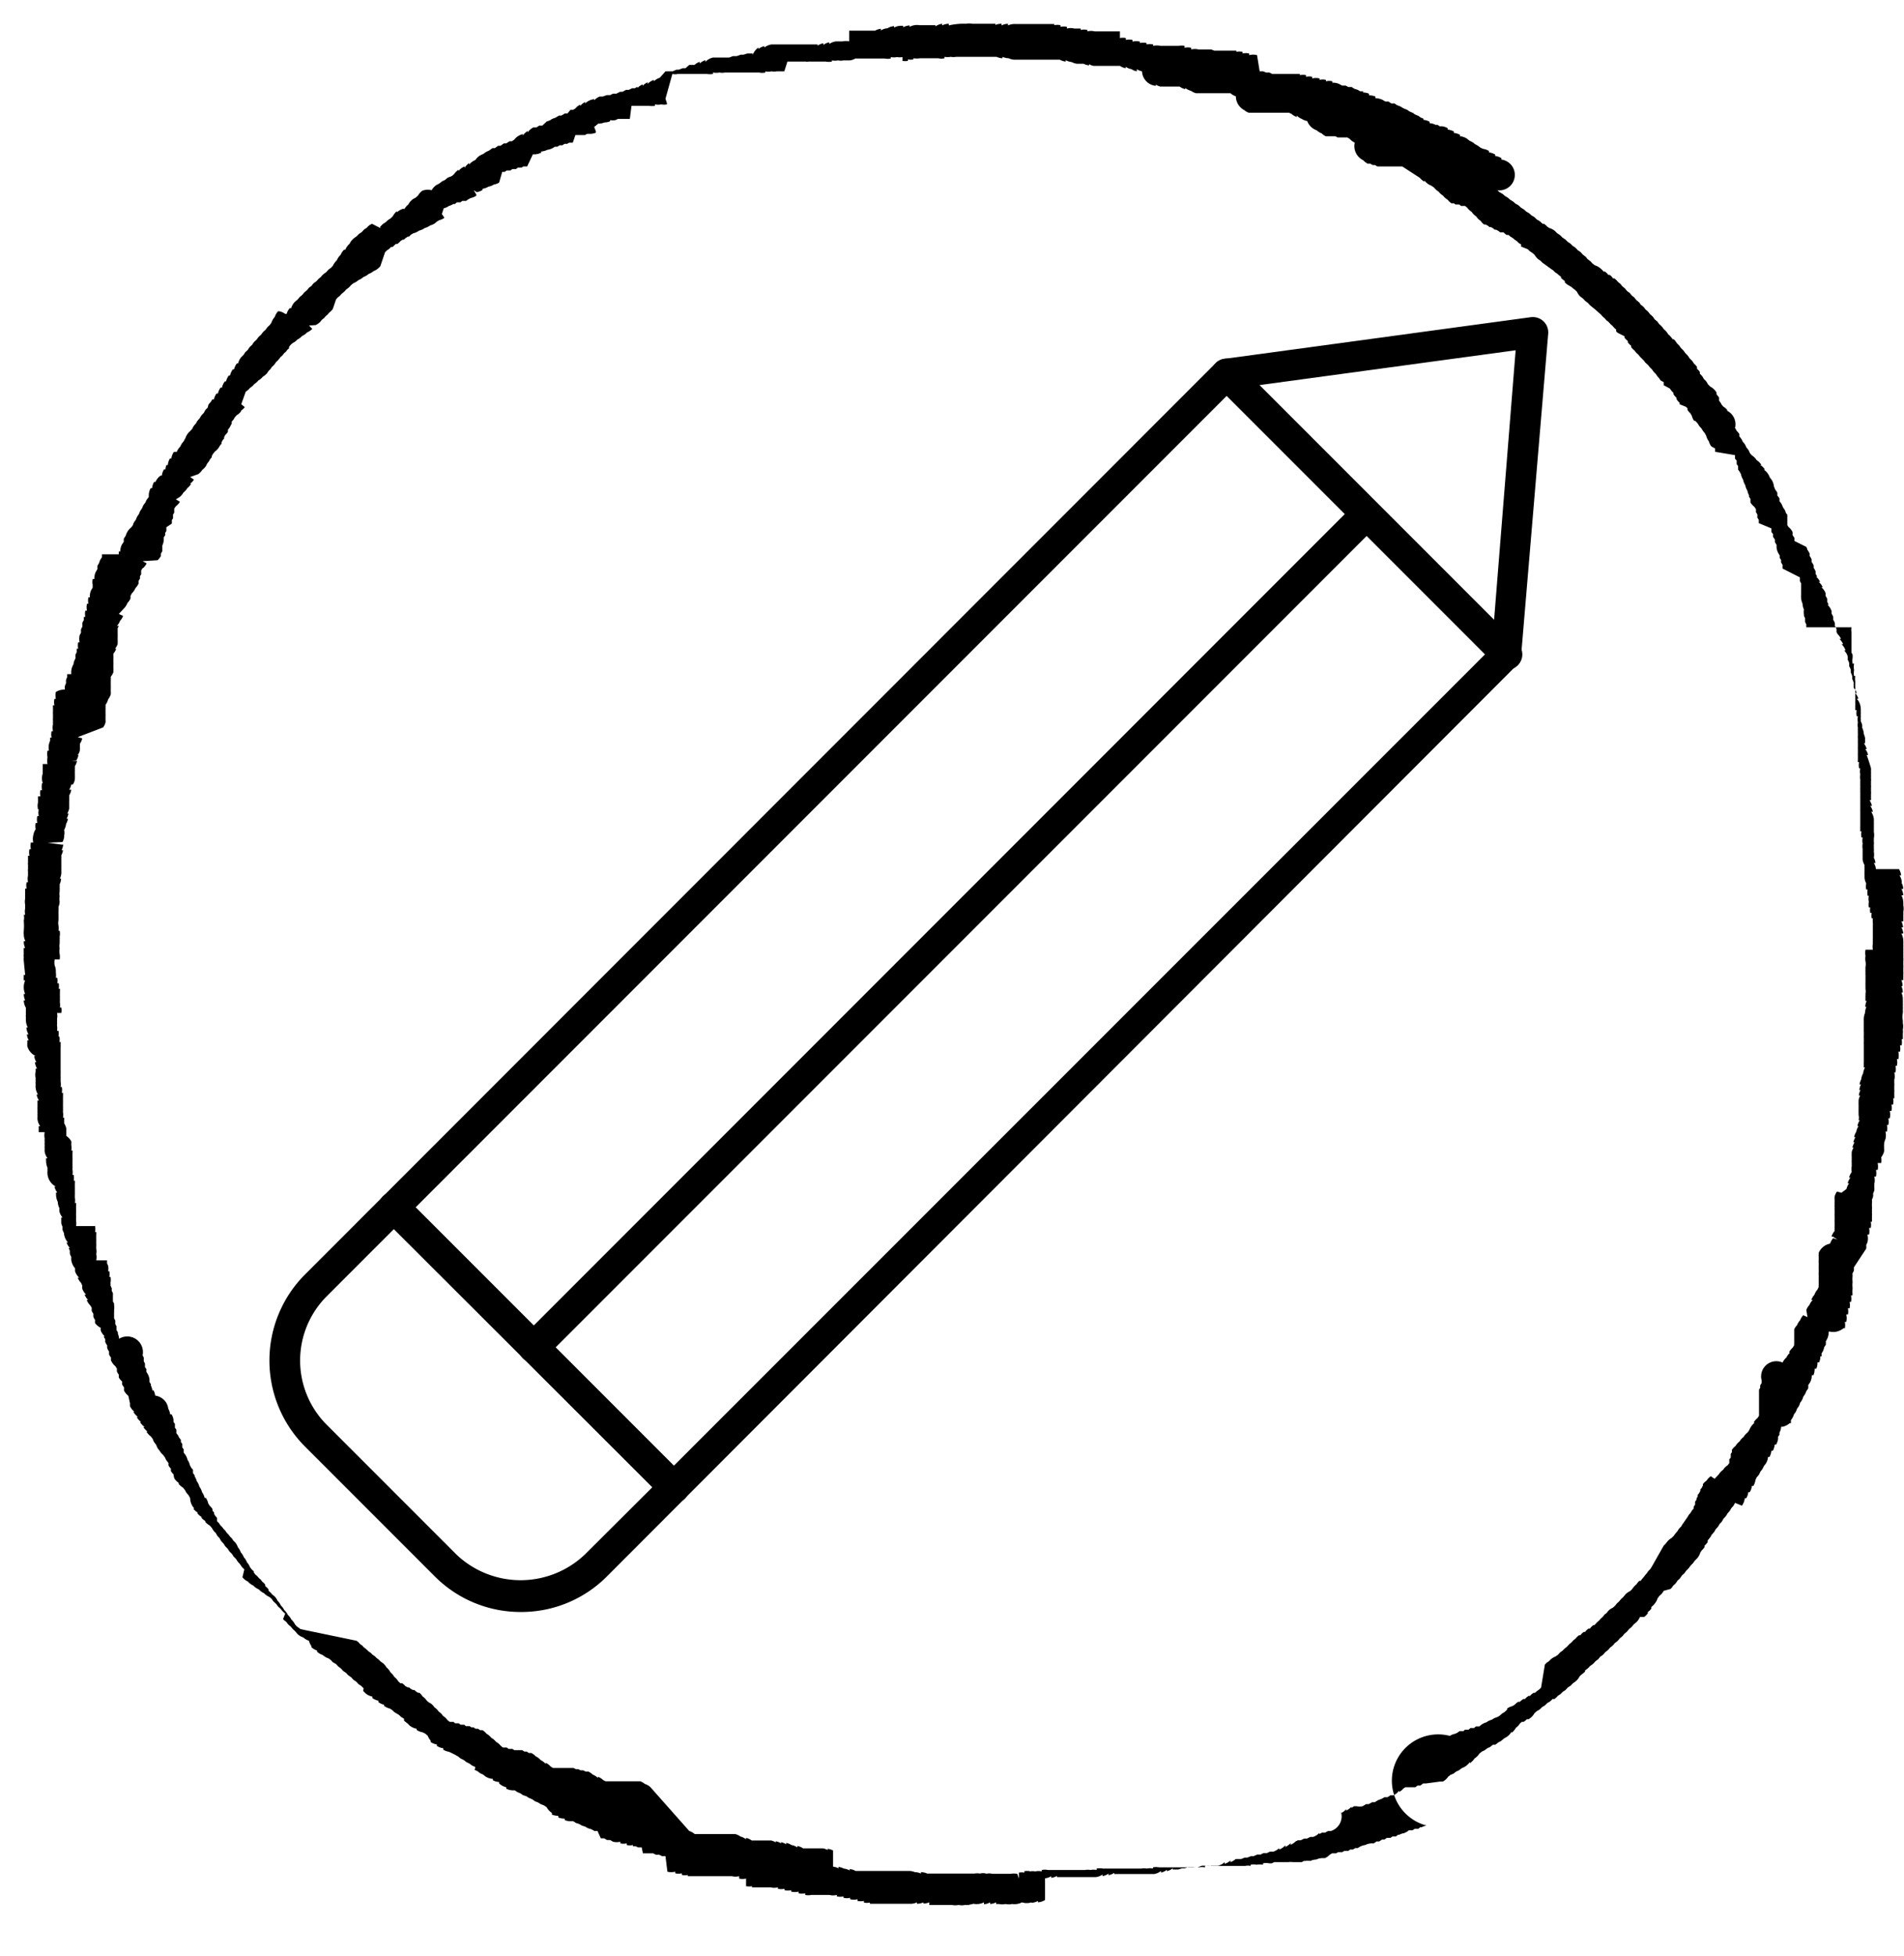 <svg id="_96" data-name="96" xmlns="http://www.w3.org/2000/svg" viewBox="0 0 80.11 82.25"><title>Artboard 7</title><path d="M21.92,67.79a5.09,5.09,0,0,1-3.63-1.5l-5.45-5.45a5.12,5.12,0,0,1,0-7.25L51.15,15.27a.65.65,0,0,1,.37-.18L64.4,13.34a.66.66,0,0,1,.54.17.65.65,0,0,1,.2.52L64,27.57a.65.65,0,0,1-.19.41L25.54,66.29A5.08,5.08,0,0,1,21.92,67.79Zm30-51.45L13.75,54.51a3.82,3.82,0,0,0,0,5.41l5.45,5.45a3.92,3.92,0,0,0,5.41,0l2.62-2.61L62.77,27.23l1-12.5Z"/><path d="M28.36,63.21A.65.65,0,0,1,27.9,63L16.11,51.23a.65.65,0,0,1,.92-.92L28.82,62.1a.65.65,0,0,1-.46,1.11Z"/><path d="M63.4,28.17a.65.65,0,0,1-.46-.19L51.15,16.19a.65.65,0,0,1,.92-.92L63.86,27.06a.65.65,0,0,1-.46,1.11Z"/><path d="M22.46,57.31A.65.65,0,0,1,22,56.2l35-35a.65.65,0,1,1,.92.92l-35,35A.65.65,0,0,1,22.46,57.31Z"/><path d="M40.75,80.11h-.14a.67.67,0,0,1-.28,0,.64.64,0,0,1-.28,0h-.17l-.11,0h-.17l-.11,0h-.16l-.12,0H39.1V80h0a.64.64,0,0,1-.25.05V80a.64.64,0,0,1-.27.06V80a.62.62,0,0,1-.31.06l-.14,0H38l-.14,0h-.14l-.14,0h-.18l-.11,0H37.1l-.11,0h-.17l-.11,0H36.6v-.05h0a.62.62,0,0,1-.25,0v-.07a.63.63,0,0,1-.27,0v-.07a.62.62,0,0,1-.31,0v-.06a.61.61,0,0,1-.28,0v-.06a.61.61,0,0,1-.28,0v-.06a.64.64,0,0,1-.31,0l-.11,0h-.16l-.11,0h-.16l-.12,0h-.11v0h0a.6.6,0,0,1-.25,0v-.07a.59.59,0,0,1-.28,0v-.07a.66.66,0,0,1-.31,0v-.06a.63.63,0,0,1-.28,0v-.06a.64.64,0,0,1-.28,0v-.06a.66.66,0,0,1-.31,0l-.11,0h0l-.16,0-.12,0-.15,0-.12,0h-.12v-.05l0,0a.62.62,0,0,1-.25,0V79a.62.62,0,0,1-.29,0V78.9a.63.63,0,0,1-.31,0l-.12,0-.14,0-.13,0-.14,0-.13,0-.17,0-.1,0-.17,0-.1,0-.16,0-.11,0-.15,0-.11,0-.12,0v-.05h0a.68.68,0,0,1-.25,0v-.07a.66.66,0,0,1-.28,0v-.07a.66.66,0,0,1-.33,0L28,78.06l-.14,0L27.74,78l-.14,0-.12-.06-.18,0-.09,0-.16,0L27,77.69l-.15,0-.11-.05-.11,0v-.05l0,0a.58.58,0,0,1-.26,0l0-.07a.64.64,0,0,1-.27,0l0-.07a.63.63,0,0,1-.31,0l-.12-.07-.13,0-.12-.07-.14,0L25.14,77l-.13,0-.12-.07-.16-.05-.1-.06-.15-.05-.1-.06-.15-.05-.11-.07-.11,0,0,0,0,0h0a.64.64,0,0,1-.25-.05l0-.06a.69.69,0,0,1-.27-.05l0-.07a.67.67,0,0,1-.27-.05l0-.07A.67.67,0,0,1,23,76l-.12-.08-.13-.05-.11-.07-.13-.05-.11-.08-.16-.07-.09-.06L22,75.49l-.1-.07-.14-.06-.1-.07-.11,0,0,0v0a.63.63,0,0,1-.25-.07l0-.06A.65.65,0,0,1,21,75l0-.06a.64.64,0,0,1-.26-.07l0-.06a.66.66,0,0,1-.31-.1l-.1-.08-.13-.06-.1-.08-.13-.06L20,74.31l-.15-.07-.09-.07-.14-.07-.1-.08-.14-.07-.1-.08-.14-.08L19,73.72l-.11-.05,0,0h0a.66.66,0,0,1-.24-.09l0-.06a.64.64,0,0,1-.27-.1l0-.06a.65.65,0,0,1-.26-.1l0-.06A.65.65,0,0,1,18,73l-.1-.09-.12-.06,0,0h0a.64.64,0,0,1-.25-.1l0-.05a.65.65,0,0,1-.29-.13l-.08-.08L17,72.36,17,72.28l-.13-.08-.08-.08L16.59,72l-.08-.08-.11-.07,0,0h0a.65.65,0,0,1-.24-.11l0-.05a.64.64,0,0,1-.24-.11l0-.06a.63.63,0,0,1-.25-.11l0-.06a.64.64,0,0,1-.29-.14l-.1-.1L15.3,71l-.1-.1-.12-.08-.09-.1-.12-.08-.09-.1-.14-.1-.07-.08-.13-.09-.09-.1-.12-.09-.09-.1L14,69.9l-.08-.09-.1-.07,0,0h0a.65.65,0,0,1-.24-.14l0,0a.65.65,0,0,1-.24-.14l0-.05a.65.65,0,0,1-.24-.14l0-.05A.65.65,0,0,1,13,69l0,0a.66.66,0,0,1-.24-.14l0,0a.65.65,0,0,1-.25-.15l-.09-.11-.1-.09-.09-.11a.64.64,0,0,1-.13-.12l-.06-.08a.63.63,0,0,1-.13-.11L12,67.86l-.11-.1-.08-.1-.11-.1-.08-.11-.12-.11-.07-.1-.09-.08,0,0h0a.65.65,0,0,1-.23-.16l0,0a.65.65,0,0,1-.22-.16l0,0a.64.64,0,0,1-.23-.16l0,0a.65.65,0,0,1-.23-.17l0,0a.64.64,0,0,1-.23-.18L10.28,66l-.1-.1-.08-.12L10,65.67l-.07-.11-.1-.1-.07-.11-.11-.11-.07-.11-.1-.1-.07-.11-.11-.12-.06-.11-.1-.11-.06-.11a.66.66,0,0,1-.11-.12l-.06-.1-.09-.1,0,0h0a.64.64,0,0,1-.2-.17l.05,0a.64.64,0,0,1-.21-.17l.05,0a.64.64,0,0,1-.22-.19l.05,0a.64.64,0,0,1-.21-.18l.05,0A.65.65,0,0,1,8,63l-.06-.11-.1-.12-.06-.11-.08-.1,0,0h0a.65.65,0,0,1-.2-.18l.05,0a.64.64,0,0,1-.21-.2A.68.68,0,0,1,7.3,62a.63.63,0,0,1-.11-.14l0-.1a.65.65,0,0,1-.1-.13l0-.1-.09-.12a.66.66,0,0,1-.06-.12l-.08-.11A.65.65,0,0,1,6.71,61a.67.67,0,0,1-.09-.12l-.05-.12-.09-.12a.66.66,0,0,1-.05-.12l-.08-.11,0,0a.66.66,0,0,1-.19-.21l.05,0a.63.63,0,0,1-.18-.19l.06,0a.65.65,0,0,1-.2-.21l.05,0a.65.65,0,0,1-.19-.21l.06,0a.64.64,0,0,1-.2-.22l.05,0a.66.66,0,0,1-.19-.23.67.67,0,0,1,0-.12L5.4,58.7l0,0h0a.65.65,0,0,1-.18-.22.66.66,0,0,1,0-.13l-.08-.12a.72.72,0,0,1,0-.13A.67.67,0,0,1,5,57.93a.64.64,0,0,1,0-.12.63.63,0,0,1-.08-.13.66.66,0,0,1,0-.12l-.07-.11,0,0h0a.64.64,0,0,1-.18-.24.68.68,0,0,1,0-.12.67.67,0,0,1-.08-.13.66.66,0,0,1,0-.12.65.65,0,0,1-.08-.15.69.69,0,0,1,0-.11.66.66,0,0,1-.08-.14.65.65,0,0,1,0-.12.61.61,0,0,1-.07-.12l.05,0a.65.65,0,0,1-.17-.24.69.69,0,0,1,0-.12A.63.63,0,0,1,4,55.64a.65.65,0,0,1,0-.13.64.64,0,0,1-.07-.13.63.63,0,0,1,0-.13.63.63,0,0,1-.07-.12.7.7,0,0,1,0-.13l-.06-.1,0,0v0a.65.65,0,0,1-.15-.23l.06,0a.63.63,0,0,1-.15-.23l.06,0a.65.65,0,0,1-.16-.25.72.72,0,0,1,0-.13l-.05-.11,0,0v0a.64.64,0,0,1-.14-.22l.06,0a.65.65,0,0,1-.17-.26.68.68,0,0,1,0-.13A.68.68,0,0,1,3,53a.67.67,0,0,1,0-.14.64.64,0,0,1-.06-.14.69.69,0,0,1,0-.12.66.66,0,0,1-.05-.12l.05,0h0a.65.65,0,0,1-.14-.23l.06,0a.66.66,0,0,1-.17-.4.63.63,0,0,1-.06-.14.63.63,0,0,1,0-.12.65.65,0,0,1-.05-.14.63.63,0,0,1,0-.13.64.64,0,0,1,0-.12l.05,0h0a.65.65,0,0,1-.13-.25.67.67,0,0,1,0-.14.67.67,0,0,1-.07-.27.68.68,0,0,1-.07-.27.62.62,0,0,1,0-.12l.05,0h0a.65.65,0,0,1-.12-.25l.06,0A.66.66,0,0,1,2,49.39a.68.68,0,0,1,0-.16.67.67,0,0,1,0-.12.67.67,0,0,1-.06-.27.67.67,0,0,1,0-.13l.06,0h0a.65.65,0,0,1-.12-.27.66.66,0,0,1,0-.13.69.69,0,0,1,0-.14.68.68,0,0,1,0-.14.65.65,0,0,1,0-.15.68.68,0,0,1,0-.27H1.63a.66.66,0,0,1,0-.13.61.61,0,0,1,0-.12h.06a.64.64,0,0,1-.11-.27.68.68,0,0,1,0-.14.66.66,0,0,1,0-.13.68.68,0,0,1,0-.14.65.65,0,0,1,0-.15.71.71,0,0,1,0-.12.64.64,0,0,1,0-.13h.06a.66.66,0,0,1-.1-.25h.06a.64.64,0,0,1-.1-.28.7.7,0,0,1,0-.14.65.65,0,0,1,0-.15.64.64,0,0,1,0-.12.65.65,0,0,1,0-.28.66.66,0,0,1,0-.12h.06a.65.65,0,0,1-.09-.27h.06a.66.66,0,0,1-.09-.26h.06A.65.65,0,0,1,1.15,44a.68.68,0,0,1,0-.13.66.66,0,0,1,0-.12h.06a.65.65,0,0,1-.08-.25h.07a.65.65,0,0,1-.09-.29h.06a.65.65,0,0,1-.08-.29.69.69,0,0,1,0-.12.66.66,0,0,1,0-.15.66.66,0,0,1,0-.13.68.68,0,0,1,0-.12H1.1A.65.65,0,0,1,1,42.07h.06A.64.64,0,0,1,1,41.8h.06A.65.65,0,0,1,1,41.5a.67.67,0,0,1,.06-.27H1a.67.67,0,0,1,0-.13A.61.61,0,0,1,1,41h.06A28,28,0,0,1,1,40.4a.67.67,0,0,1,0-.14.62.62,0,0,1,0-.15A.61.61,0,0,1,1,40a.64.64,0,0,1,0-.13h.06A.64.64,0,0,1,1,39.58h.07A.63.63,0,0,1,1,39.29a.69.69,0,0,1,0-.14,2.45,2.45,0,0,0,0-.43.57.57,0,0,0,0-.25h.06a.65.65,0,0,1,0-.28.68.68,0,0,1,0-.13.67.67,0,0,1,0-.28.66.66,0,0,1,0-.16.7.7,0,0,1,0-.12.65.65,0,0,1,0-.13h.06a.65.65,0,0,1,0-.27h.06a.65.65,0,0,1,0-.29.67.67,0,0,1,0-.13.67.67,0,0,1,0-.16.73.73,0,0,1,0-.12.66.66,0,0,1,0-.16.68.68,0,0,1,0-.12.7.7,0,0,1,0-.13h.06a.65.65,0,0,1,0-.28h.06a.65.65,0,0,1,0-.28H1.4a.65.65,0,0,1,0-.3.68.68,0,0,1,.1-.26h0a.65.65,0,0,1,0-.26h.07a.65.65,0,0,1,0-.29h.06a.65.65,0,0,1,0-.28H1.6a.65.65,0,0,1,0-.3.64.64,0,0,1,0-.12.61.61,0,0,1,0-.13H1.7a.65.65,0,0,1,0-.26h.07a.65.65,0,0,1,0-.29H1.8a.66.66,0,0,1,0-.42.63.63,0,0,1,0-.14.66.66,0,0,1,0-.13.61.61,0,0,1,0-.12H2a.65.65,0,0,1,0-.28H2a.64.64,0,0,1,0-.28h.06a.66.66,0,0,1,.05-.42.65.65,0,0,1,0-.13h.06a.65.65,0,0,1,0-.27h.06a.63.63,0,0,1,0-.29.68.68,0,0,1,0-.13.62.62,0,0,1,0-.15.63.63,0,0,1,0-.12.64.64,0,0,1,0-.15.66.66,0,0,1,0-.12.63.63,0,0,1,0-.13h.06a.65.65,0,0,1,0-.27h.06a.65.65,0,0,1,0-.29A.67.67,0,0,1,2.73,29a.66.66,0,0,1,0-.15.65.65,0,0,1,.05-.12.65.65,0,0,1,0-.14.7.7,0,0,1,.05-.12.65.65,0,0,1,0-.12H3a.65.65,0,0,1,.09-.41.65.65,0,0,1,.09-.26.65.65,0,0,1,0-.16l.05-.1a.65.65,0,0,1,0-.14l.06,0a.65.65,0,0,1,0-.27l.06,0a.64.64,0,0,1,0-.29l.06-.12a.66.66,0,0,1,0-.14l.06-.12a.67.67,0,0,1,0-.16l.06-.11a.64.64,0,0,1,0-.13l.06,0h0a.64.64,0,0,1,0-.26l.07,0a.64.64,0,0,1,0-.29l.06,0a.64.64,0,0,1,0-.27l.06,0a.65.65,0,0,1,.05-.29l.07-.12a.65.65,0,0,1,0-.11l0,0h0a.63.63,0,0,1,0-.25l.07,0a.64.64,0,0,1,.06-.3l.07-.12a.64.64,0,0,1,0-.13.66.66,0,0,1,.07-.12.66.66,0,0,1,.05-.14l.07-.11a.6.6,0,0,1,0-.12l.05,0H5A.64.64,0,0,1,5,23.19l.06,0a.64.64,0,0,1,.07-.29l.08-.12a.67.67,0,0,1,0-.13l.08-.12a.66.66,0,0,1,.23-.35v0l0,0,.07-.09a.66.66,0,0,1,.05-.13l.08-.11a.66.66,0,0,1,.06-.14l.07-.1a.7.7,0,0,1,.06-.14l.07-.1a.64.64,0,0,1,.07-.15l.07-.09a.66.66,0,0,1,.07-.14l.07-.09,0-.11,0,0h0a.65.65,0,0,1,.08-.26l.06,0a.65.65,0,0,1,.08-.26l.06,0A.64.64,0,0,1,6.76,20l.05,0a.64.64,0,0,1,.09-.26l.06,0A.63.63,0,0,1,7,19.56l.06,0a.65.65,0,0,1,.09-.28l.06,0a.64.64,0,0,1,.1-.27L7.44,19a.63.63,0,0,1,.06-.12l.09-.11a.7.7,0,0,1,.07-.13l.08-.1a.64.64,0,0,1,.06-.11l0,0h0A.65.65,0,0,1,8,18.13l.09-.1a.65.65,0,0,1,.08-.14l.08-.09a.62.62,0,0,1,.08-.13l.08-.09a.66.66,0,0,1,.09-.14l.08-.08a.65.65,0,0,1,.08-.14l.08-.08A.66.66,0,0,1,8.78,17l.09-.1.06-.1,0,0H9a.65.65,0,0,1,.11-.25l.06,0a.65.65,0,0,1,.11-.25l.06,0a.65.65,0,0,1,.12-.26l.05,0a.65.65,0,0,1,.12-.25l.05,0a.65.65,0,0,1,.12-.26l.05,0a.65.65,0,0,1,.12-.25l.05,0a.65.65,0,0,1,.13-.26l.1-.1.07-.11.11-.1a.68.68,0,0,1,.1-.14l.08-.07a.68.68,0,0,1,.1-.14l.08-.07.09-.12.1-.09.09-.12.1-.09.09-.12.09-.08.07-.1,0,0h0a.65.65,0,0,1,.14-.24l0,0a.65.65,0,0,1,.14-.24l.05,0A.64.64,0,0,1,12,13.2l.06,0a.64.64,0,0,1,.13-.24l.06,0a.65.65,0,0,1,.16-.27l.11-.09.09-.11.11-.09.09-.11.1-.08.09-.11.11-.08a.64.64,0,0,1,.1-.12l.1-.07.1-.11.1-.08a.62.62,0,0,1,.11-.12l.1-.07.11-.12.1-.07.08-.09,0,0h0a.66.66,0,0,1,.16-.22l0,0a.65.65,0,0,1,.16-.23l0,0a.63.63,0,0,1,.15-.22l.05,0a.64.64,0,0,1,.18-.25l0,0a.65.65,0,0,1,.18-.23l.11-.08.1-.1.12-.08.1-.11.11-.07a.62.62,0,0,1,.13-.12l.09-.05L16,9.59,16,9.53l.11-.11.11-.07.11-.1.11-.07.09-.09,0,0h0a.65.65,0,0,1,.17-.21l0,.05A.65.65,0,0,1,17,8.77l0,.05a.66.66,0,0,1,.18-.22l0,0a.65.65,0,0,1,.2-.23l.11-.06.1-.09,0,0h0a.64.64,0,0,1,.18-.2l0,0A.65.65,0,0,1,18.16,8l0,0a.65.65,0,0,1,.22-.23l.1-.05.13-.1.11-.05.12-.1L19,7.41l.1-.08,0,0h0a.65.65,0,0,1,.19-.19l0,.05A.62.62,0,0,1,19.55,7l0,.06a.62.62,0,0,1,.19-.2l0,.06A.65.65,0,0,1,20,6.73l0,0a.65.65,0,0,1,.21-.2l.13-.06.11-.08.13-.06.14-.1.1,0,.14-.1.1,0,.14-.1.1,0,.14-.09.1,0,.1-.07,0,0h0A.63.63,0,0,1,22,5.64l0,.06a.64.64,0,0,1,.2-.19l0,.06a.64.64,0,0,1,.24-.21l.13,0,.12-.08.13,0L23,5.11l.14-.05L23.23,5l.14-.05.15-.09.1,0,.15-.09.11,0L24,4.62l.11,0,.1-.06,0,0h0a.63.63,0,0,1,.2-.16l0,.06a.62.62,0,0,1,.21-.17l0,.06A.65.65,0,0,1,25,4.17l0,.05a.64.64,0,0,1,.23-.16l.13,0L25.53,4l.14,0,.12-.06.14,0,.16-.08.1,0,.15-.08.11,0,.15-.07.11,0,.11-.06,0,.05h0a.64.64,0,0,1,.22-.15l0,.06a.64.64,0,0,1,.21-.15l0,.07a.64.64,0,0,1,.26-.17l0,.06a.64.64,0,0,1,.25-.15L28,3,28.16,3l.14,0,.16-.07.1,0,.16-.06.12,0L29,2.73l.11,0,.11,0,0,0h0a.63.63,0,0,1,.22-.13l0,.07a.62.62,0,0,1,.24-.14l0,.07A.64.64,0,0,1,30,2.42l.14,0,.13,0,.14,0,.13,0,.14,0,.16-.06H31l.17-.06h.11l.16-.05h.11l.12,0,0,.06h0A.65.65,0,0,1,31.91,2l0,.06a.65.65,0,0,1,.25-.12l0,.06a.66.66,0,0,1,.29-.13h.13l.14,0h.13l.14,0h.14l.17,0h.1l.16,0h.11l.16,0H34l.16,0h.12l.12,0v.05h0a.64.64,0,0,1,.24-.1l0,.07a.63.63,0,0,1,.25-.11l0,.07a.64.64,0,0,1,.29-.11h.14l.13,0a.68.68,0,0,1,.28,0V1.29h.14l.17,0h.11l.16,0h.12l.16,0h.12l.11,0v0h0a.63.63,0,0,1,.24-.08v.07a.64.64,0,0,1,.26-.09V1.2a.64.64,0,0,1,.3-.1v.06A.63.63,0,0,1,38,1.09v.06a.64.64,0,0,1,.27-.08v.06a.66.66,0,0,1,.42-.07,41.15,41.15,0,0,1,.56,0l.11,0v.05h0A.64.64,0,0,1,39.64,1v.07A.61.61,0,0,1,39.92,1v.07A2.67,2.67,0,0,1,40.64,1a.69.69,0,0,1,.27,0h.18l.11,0h.17l.11,0h.16l.12,0h.12v.05h0A.65.65,0,0,1,42.14,1v.07A.64.64,0,0,1,42.41,1v.07a.67.67,0,0,1,.31-.06l.13,0H43l.13,0h.14l.14,0h.18l.1,0h.17l.1,0h.17l.11,0h.12v.05h0a.6.6,0,0,1,.26,0v.07a.59.59,0,0,1,.27,0v.07a.63.63,0,0,1,.31,0l.13,0h.14v.06a.61.61,0,0,1,.28,0v.06a.64.64,0,0,1,.31,0l.11,0h.16l.11,0h.16l.12,0h.16l.12,0h.12V1.6h0a.6.6,0,0,1,.25,0v.08a.6.6,0,0,1,.28,0v.07a.66.66,0,0,1,.31,0v.06a.63.63,0,0,1,.28,0v.06a.66.66,0,0,1,.28,0v.06a.65.65,0,0,1,.31,0l.11,0,.15,0,.12,0,.15,0,.12,0h.11v0l0,0a.59.59,0,0,1,.25,0v.08a.66.66,0,0,1,.28,0v.07a.66.66,0,0,1,.31,0l.13,0,.14,0,.13,0,.13,0,.13.05.17,0,.1,0,.16,0,.11,0,.16,0,.11,0,.12,0v.05h0a.65.65,0,0,1,.26,0v.07a.65.65,0,0,1,.28,0v.07a.64.64,0,0,1,.33,0L53,3l.15,0,.12.05.14,0,.12.06.18,0,.09,0,.17,0,.09,0,.17,0,.09,0,.16,0,.09,0,.12,0,0,.05h0a.65.65,0,0,1,.26,0l0,.07a.61.61,0,0,1,.26,0l0,.07a.62.62,0,0,1,.31,0l0,.06a.56.56,0,0,1,.27,0l0,.06a.54.54,0,0,1,.27,0l0,.06a.58.58,0,0,1,.3.06l.11.06.15,0,.11.06.14,0,.11.07.15.05.1.06.12,0,0,.05h0a.64.64,0,0,1,.25.05l0,.07a.68.68,0,0,1,.27.05l0,.07a.71.71,0,0,1,.3.07l.12.07.13,0,.12.08.13,0,.12.08a.64.64,0,0,1,.17.07l.08.05.17.07.08.06.16.07.08.06.16.07.08.06.12.05,0,.05h0a.64.64,0,0,1,.26.08l0,.06a.61.61,0,0,1,.25.07l.09,0,.08.06.1,0,0,0,0,0a.65.65,0,0,1,.24.08l0,.06a.65.65,0,0,1,.26.08l0,.06a.65.65,0,0,1,.26.08l0,.06a.65.65,0,0,1,.29.1l.1.08.15.08.09.07.14.08.09.07.11.05,0,0h0a.64.64,0,0,1,.25.09l0,.06a.64.64,0,0,1,.26.09l0,.06a.64.64,0,0,1,.26.09l0,.06A.64.64,0,0,1,63,8l.09.08.14.08.09.08.13.08.09.08.13.08.1.09a.63.63,0,0,1,.15.09l.07.07.13.08.1.09.12.07.1.09.12.07.1.1.09.05.08.06.07.07.06,0,.08.06.07.07.08.05,0,0,0,0a.63.63,0,0,1,.24.13l.09.09.12.08.1.1.12.08.1.1.11.07.1.1a.66.66,0,0,1,.15.11l.06.07a.67.67,0,0,1,.15.11l.06.07.14.11.06.08.14.11.07.08.11.08,0,0a.62.62,0,0,1,.22.12l.08.07.06.07.06,0,.08.07.06.07.06,0,.08.07.06.08.06,0,.08.07.07.08.1.08.08.1.11.09.09.11.11.08.09.11.1.08.09.11.12.1.07.1a.62.62,0,0,1,.14.12l.06.08a.64.64,0,0,1,.13.12l.06.08a.64.64,0,0,1,.13.12l.06.09.11.09.08.11.08.07.07.08.05.07.06.05.07.08.05.08.06.05.07.08.06.08.05,0,.07.08.06.09.09.09.08.11.1.1.08.11.1.1.08.12.1.1a.6.6,0,0,1,.08.12.62.62,0,0,1,.13.14l0,.08a.65.65,0,0,1,.12.13l0,.08a.65.65,0,0,1,.12.13l.05.09a.65.65,0,0,1,.12.13l.05.09.1.1,0,0h0a.61.61,0,0,1,.2.16l.06.08,0,.08.05.06.06.08,0,.08,0,.05.06.08.05.09.07.08,0,0v0a.65.65,0,0,1,.18.16l-.05,0A.64.64,0,0,1,73,18a.66.66,0,0,1,.07.12.68.68,0,0,1,.11.13l0,.1a.69.69,0,0,1,.1.13l.05.1a.71.71,0,0,1,.1.13l.05.11a.69.69,0,0,1,.1.13l.05.11.08.09,0,0v0a.64.64,0,0,1,.2.2l0,0a.66.66,0,0,1,.2.2l-.05,0a.64.64,0,0,1,.2.2l-.05,0a.64.64,0,0,1,.21.23l.05.11a.66.66,0,0,1,.09.12.68.68,0,0,1,.08.26h0l0,0a.69.69,0,0,1,.05.12.7.7,0,0,1,.09.13l0,.12a.66.66,0,0,1,.09.12.7.7,0,0,1,0,.12.66.66,0,0,1,.09.12.67.67,0,0,1,.05.12l.08.12a.69.69,0,0,1,.05.13l.06.08,0,.09,0,.09,0,.06,0,.09,0,.1.05.08,0,0v0a.64.64,0,0,1,.17.21.62.62,0,0,1,0,.13l.08.12a.68.68,0,0,1,0,.13L76,23a.65.65,0,0,1,.05.13.68.68,0,0,1,.09.15.64.64,0,0,1,0,.1.62.62,0,0,1,.08.14.64.64,0,0,1,0,.11.63.63,0,0,1,.09.15l0,.1a.66.66,0,0,1,.08.15.65.65,0,0,1,0,.1l.07.12-.05,0h0a.64.64,0,0,1,.17.22l-.06,0a.66.66,0,0,1,.17.22l-.06,0a.65.65,0,0,1,.18.25.69.69,0,0,1,0,.12.65.65,0,0,1,.07.13.63.63,0,0,1,0,.12l.06.12-.05,0h0a.66.66,0,0,1,.17.26.61.61,0,0,1,0,.11.64.64,0,0,1,.07.14.63.63,0,0,1,0,.12.66.66,0,0,1,.07.14.7.7,0,0,1,0,.12.67.67,0,0,1,.07.13.65.65,0,0,1,0,.13l.05.09,0,0v0a.64.64,0,0,1,.14.2l-.07,0a.62.62,0,0,1,.16.22l-.07,0a.65.65,0,0,1,.17.26l-.06,0a.63.63,0,0,1,.15.25.6.6,0,0,1,0,.14.61.61,0,0,1,.06.13.64.64,0,0,1,0,.14.63.63,0,0,1,.07.16.7.7,0,0,1,0,.11.66.66,0,0,1,.06.16.79.79,0,0,1,0,.11.69.69,0,0,1,.06.15.73.73,0,0,1,0,.11.67.67,0,0,1,0,.11l0,0v0a.63.63,0,0,1,.13.22l-.07,0a.64.64,0,0,1,.14.24l-.07,0a.65.65,0,0,1,.17.41.63.63,0,0,1,0,.13.61.61,0,0,1,0,.14.6.6,0,0,1,0,.13.74.74,0,0,1,0,.14.7.7,0,0,1,.06.16.83.83,0,0,1,0,.11.68.68,0,0,1,.07.27.67.67,0,0,1,.05.16.69.69,0,0,1,0,.11.67.67,0,0,1,0,.12l-.05,0h0a.64.64,0,0,1,.12.24l-.06,0a.65.65,0,0,1,.12.25l-.06,0a8.58,8.58,0,0,1,.18.55.69.69,0,0,1,0,.13.62.62,0,0,1,0,.14.66.66,0,0,1,0,.14.63.63,0,0,1,0,.17.56.56,0,0,1,0,.11.62.62,0,0,1,0,.16.57.57,0,0,1,0,.11.64.64,0,0,1,0,.16.6.6,0,0,1,0,.11.63.63,0,0,1,0,.12h-.06a.65.65,0,0,1,.1.24l-.07,0a.64.64,0,0,1,.11.25l-.07,0a.65.65,0,0,1,.11.29.69.69,0,0,1,0,.13.65.65,0,0,1,0,.14.71.71,0,0,1,0,.14.69.69,0,0,1,0,.14.66.66,0,0,1,0,.28l0,0h0a.63.63,0,0,1,0,.11.67.67,0,0,1,0,.17.6.6,0,0,1,0,.11.63.63,0,0,1,0,.16.69.69,0,0,1,0,.26h0a.63.63,0,0,1,.07.22h-.07a.63.63,0,0,1,.09.26H79.9a.64.64,0,0,1,.09.26h-.07a.64.64,0,0,1,.1.3H80a.63.63,0,0,1,.08.27H80a.64.64,0,0,1,.08.27H80a.65.65,0,0,1,.08.31.66.66,0,0,1,0,.11.63.63,0,0,1,0,.28.61.61,0,0,1,0,.16.64.64,0,0,1,0,.12.63.63,0,0,1,0,.12H80v0a.63.63,0,0,1,.07.25H80a.61.61,0,0,1,.08.26H80a.64.64,0,0,1,.08.31.65.65,0,0,1,0,.14.63.63,0,0,1,0,.14.66.66,0,0,1,0,.14.62.62,0,0,1,0,.13.66.66,0,0,1,0,.14.63.63,0,0,1,0,.18.64.64,0,0,1,0,.11.67.67,0,0,1,0,.17.58.58,0,0,1,0,.11.66.66,0,0,1,0,.16.61.61,0,0,1,0,.11.67.67,0,0,1,0,.12H80v0a.64.64,0,0,1,.05.25H80a.64.64,0,0,1,.06.27H80a.65.65,0,0,1,.06.31.71.71,0,0,1,0,.13.7.7,0,0,1,0,.14.63.63,0,0,1,0,.14.71.71,0,0,1,0,.14.89.89,0,0,0,0,.32.77.77,0,0,1,0,.1.64.64,0,0,1,0,.28.61.61,0,0,1,0,.17.69.69,0,0,1,0,.11.61.61,0,0,1,0,.12h-.05v0a.65.65,0,0,1,0,.26h-.07a.63.63,0,0,1,0,.27h-.07a.65.65,0,0,1,0,.31h-.06a.63.63,0,0,1,0,.28h-.06a.63.63,0,0,1,0,.28H79.7a.65.65,0,0,1,0,.32.61.61,0,0,1,0,.11.61.61,0,0,1,0,.16.65.65,0,0,1,0,.11.67.67,0,0,1,0,.16.56.56,0,0,1,0,.11.55.55,0,0,1,0,.12h-.05v0a.62.62,0,0,1,0,.26h-.07a.62.62,0,0,1,0,.27h-.07a.65.65,0,0,1,0,.31h-.06a.64.64,0,0,1,0,.28h-.06a.64.64,0,0,1,0,.28h-.06a.65.65,0,0,1,0,.31.66.66,0,0,0-.06.27.74.74,0,0,1,0,.11.65.65,0,0,1,0,.15.68.68,0,0,1-.12.24h0a.63.63,0,0,1,0,.24H79a.64.64,0,0,1,0,.29h-.07a.65.65,0,0,1,0,.28h-.07a.65.65,0,0,1,0,.31.62.62,0,0,1,0,.13.64.64,0,0,1,0,.14.72.72,0,0,1-.05.13.66.66,0,0,1,0,.13.7.7,0,0,1-.05.13.64.64,0,0,1,0,.17l0,.1a.6.6,0,0,1,0,.16.56.56,0,0,1,0,.11.62.62,0,0,1,0,.16.55.55,0,0,1,0,.11.61.61,0,0,1,0,.12h-.05v0a.64.64,0,0,1,0,.26h-.07a.63.63,0,0,1,0,.28h-.07a.64.64,0,0,1,0,.33l-.05.11a.67.67,0,0,1,0,.15L78,53.3a.64.64,0,0,1,0,.14l-.06.12a.68.68,0,0,1,0,.18l0,.09a.66.66,0,0,1,0,.17l0,.09a.66.66,0,0,1,0,.17l0,.09a.71.71,0,0,1,0,.13l-.06,0h0a.65.65,0,0,1,0,.27l-.06,0a.64.64,0,0,1,0,.27l-.07,0a.62.62,0,0,1,0,.26l-.07,0a.64.64,0,0,1,0,.31l-.06,0a.64.64,0,0,1,0,.27l-.06,0A.66.66,0,0,1,77,56l-.06,0a.65.65,0,0,1-.06.3l-.06.11a.68.68,0,0,1,0,.14l-.07.11a.64.64,0,0,1-.05.16l-.06.1a.58.58,0,0,1,0,.12l-.05,0h0a.63.63,0,0,1-.05.25l-.07,0a.63.63,0,0,1-.05.27l-.07,0a.64.64,0,0,1-.05.27l-.07,0a.65.65,0,0,1-.07.3l-.08.12a.6.6,0,0,1,0,.13.61.61,0,0,1-.08.12.63.63,0,0,1-.06.14l-.07.1a.65.65,0,0,1-.07.17l-.06.08a.65.65,0,0,1-.07.17l-.06.08a.64.64,0,0,1-.07.16l-.06.08a.65.65,0,0,1-.07.16l-.06.09a.61.61,0,0,1,0,.12l-.05,0h0A.66.66,0,0,1,75,60l-.06,0a.61.61,0,0,1-.07.25l0,.09-.06.08,0,.1,0,0,0,0a.66.66,0,0,1-.08.23l-.06,0a.65.65,0,0,1-.08.26l-.06,0a.65.65,0,0,1-.08.26l-.06,0a.65.65,0,0,1-.1.29l-.08.1a.64.64,0,0,1-.08.15l-.07.09a.65.65,0,0,1-.07.14l-.08.09-.05.11,0,0h0a.64.64,0,0,1-.09.25l-.06,0a.64.64,0,0,1-.09.26l-.06,0a.65.65,0,0,1-.09.26l-.06,0a.64.64,0,0,1-.12.31L73,63.2a.65.65,0,0,1-.08.14l-.08.09a.63.63,0,0,1-.08.13l-.08.09a.62.62,0,0,1-.1.15l-.07.07a.62.62,0,0,1-.09.15l-.07.07a.67.67,0,0,1-.08.13l-.09.1a.67.67,0,0,1-.07.12l-.09.1-.05.09-.06.08-.06.07,0,.07-.06.08-.07.07,0,.06-.06.08-.07.07-.05.08,0,0,0,0a.65.65,0,0,1-.13.24l-.1.1-.08.11-.1.1-.08.11-.1.1-.08.11-.11.1a.67.67,0,0,1-.11.15l-.07.06a.65.65,0,0,1-.11.15l-.07.06a.67.67,0,0,1-.11.14L70,66.9a.7.7,0,0,1-.1.14l-.08.07-.08.11,0,0h0a.63.63,0,0,1-.12.22l-.07.08-.07.06,0,.07-.07.08-.08.06,0,.06-.07.08-.08.07L69,68l0,0,0,0a.65.65,0,0,1-.15.22l-.11.09-.09.11-.11.09-.09.11-.11.09a.66.66,0,0,1-.1.12l-.09.07a.65.65,0,0,1-.13.14l-.08.06a.66.66,0,0,1-.12.13l-.08.06a.62.62,0,0,1-.12.13l-.08.06a.67.67,0,0,1-.12.13l-.09.06-.09.11-.11.08-.07.08-.08.07-.08.05-.05.06-.08.07-.08.06,0,.05-.08.07-.08.06-.07.07,0,0h0a.64.64,0,0,1-.17.21l-.11.08-.1.1-.12.08-.09.1-.12.08-.09.09-.12.08a.63.63,0,0,1-.14.13l-.08,0a.63.63,0,0,1-.13.12l-.09.05a.65.65,0,0,1-.13.12l-.09.05a.67.67,0,0,1-.13.12l-.09.05-.1.09,0,0h0a.63.63,0,0,1-.16.19l-.08.06-.08,0-.05.05-.08.06-.08,0-.08.07,0,0h0a.63.63,0,0,1-.17.18l0,0a.64.64,0,0,1-.18.21l0-.05a.65.65,0,0,1-.2.22l-.12.07-.13.11-.1.05-.13.1-.1,0-.13.1-.11.05-.12.09-.11.05-.11.09,0,0a.65.65,0,0,1-.2.2l0,0a.66.66,0,0,1-.2.2l0-.05a.65.65,0,0,1-.23.21l-.11.05-.12.09-.11.05-.12.09-.12.05-.1.08,0,0h0a.64.64,0,0,1-.22.2l-.11,0L60,75l-.12,0-.12.09-.12,0-.09.07-.09,0-.09,0-.06,0-.09,0-.09,0-.08.05,0,0h0a.63.63,0,0,1-.18.15l0-.06a.65.65,0,0,1-.24.2l-.13,0-.12.08-.13,0-.12.07-.14.05-.15.09-.11,0-.14.08-.11,0-.15.09a.67.67,0,0,1-.25,0l0,0,0,0-.11,0-.11.07,0-.05h0a.64.64,0,0,1-.22.16l0-.06a.64.64,0,0,1-.22.17l0-.06A.65.65,0,0,1,56,77l-.12,0-.13.07-.13,0-.11.06,0-.05h0a.64.64,0,0,1-.26.17l-.12,0-.14.07-.12,0-.14.07-.12,0-.1.05,0,0h0a.63.63,0,0,1-.21.14l0-.07a.64.64,0,0,1-.22.16l0-.07a.64.64,0,0,1-.26.18l0-.06a.65.65,0,0,1-.25.15l-.14,0-.13.06-.14,0-.12.06-.14,0-.16.07-.11,0-.15.06-.11,0-.15.06-.12,0-.11,0,0,0h0a.63.63,0,0,1-.22.13l0-.07a.62.62,0,0,1-.24.14l0-.07a.64.64,0,0,1-.28.15l-.14,0-.13,0-.14,0-.13,0-.14,0-.16.06H50l-.16.05h-.11l-.16.05h-.11l-.12,0,0-.05h0a.64.64,0,0,1-.24.12l0-.06a.65.65,0,0,1-.25.12l0-.07a.64.64,0,0,1-.29.13h-.13l-.14,0h-.13l-.14,0h-.14l-.17,0h-.11l-.16,0h-.11l-.16,0H47l-.12,0v-.05h0a.65.65,0,0,1-.24.1l0-.07a.64.64,0,0,1-.25.11l0-.07a.64.64,0,0,1-.29.11h-.13l-.14,0h-.14l-.13,0h-.14l-.17,0h-.11l-.16,0h-.11l-.16,0h-.12l-.12,0v-.05h0a.64.64,0,0,1-.24.08v-.07a.63.63,0,0,1-.26.09V79.9a.64.64,0,0,1-.3.1v-.06a.63.63,0,0,1-.27.08V80A.64.64,0,0,1,43,80V80a.67.67,0,0,1-.41.07.65.65,0,0,1-.28,0,.66.66,0,0,1-.28,0l-.12,0V80h0a.64.64,0,0,1-.25.07V80a.61.61,0,0,1-.26.08V80a.68.68,0,0,1-.44.06ZM42.87,79v-.19h0v-.06a.69.69,0,0,1,.23,0v0h0v-.06a.66.66,0,0,1,.23,0v0h0V78.7a.66.66,0,0,1,.23,0v0h0v0a.6.6,0,0,1,.27,0v0h0v-.06a.61.61,0,0,1,.26,0h0v0h.11l.11,0h.17l.1,0h.17l.1,0h.16l.1,0h.16l.11,0h.16l.11,0h0a.61.61,0,0,1,.23,0l0,.2,0-.2h0v0a.65.65,0,0,1,.26,0l0,.19,0-.19h0v-.06a.68.68,0,0,1,.26,0h0v0h.12l.1,0h.09s0,0,.09,0l.09,0h.18l.09,0h.17l.1,0h.16l.11,0h.16l.11,0h.05a.62.62,0,0,1,.23,0l0,.19,0-.19h0v0a.63.63,0,0,1,.26,0l0,.19,0-.19h0v-.05a.65.65,0,0,1,.26,0h0v0l.12,0,.09,0,.09,0h.08l.09,0,.09,0h.08l.09,0,.08,0h.08l.1,0h0l.12,0,.1,0h0l.12,0,.11,0h0a.67.67,0,0,1,.23,0l.05.19-.05-.19h0v0a.7.7,0,0,1,.26,0l0,.19,0-.19h0v-.06a.68.68,0,0,1,.27,0h0v0l.12,0,.1,0,.08,0,.09,0,.09,0,.08,0,.09,0,.09,0,.08,0,.08,0,.1,0h0l.11,0,.1,0h0l.11,0,.1,0h0a.5.5,0,0,1,.23,0l.06.19-.06-.19h0l0-.05a.55.55,0,0,1,.25,0l.06.19-.06-.19h0l0,0a.7.7,0,0,1,.27,0l.06.18-.06-.18h0l0-.06a.66.66,0,0,1,.26,0h0v0l.11,0,.1-.05.07,0,.1,0,.09,0,.07,0,.09,0,.1,0,.07,0a.66.66,0,0,1,.2,0v0h0l0,0,.12,0,.09,0,.06,0,.1,0,.09-.05.06,0a.64.64,0,0,1,.21,0l.08.18-.08-.18h0l0,0a.65.65,0,0,1,.25-.06l.08.18-.08-.18h0l0,0a.65.65,0,0,1,.25-.06h0l0,0,.12,0,.11-.06,0,0h0a.63.63,0,0,1,.19-.14l.09,0,.07,0,.09-.05.08,0,.09,0,.09-.05.08,0,.08,0,.09-.06,0,0,.11,0,.1-.06,0,0,.1,0,.1-.06,0,0a.65.65,0,0,1,.22-.07l.09.18-.09-.18h0l0,0a.64.64,0,0,1,.25-.07h0l0,0,.11,0,.12-.08,0,0h0l0,0,.11,0,.12-.08,0,0h0l0,0,.1,0,.1-.07.05,0,.1,0,.09-.06.05,0,.09,0,.09-.07.05,0a.65.65,0,0,1,.21-.07h0l0,0,.12-.06.08-.06.06,0,.09,0,.09-.06.06,0,.09,0,.09-.07.06,0a.67.67,0,0,1,.2-.07l.1.17-.1-.17h0l0,0A.65.65,0,0,1,61,73l.1.17L61,73h0l0,0a.65.65,0,0,1,.23-.09h0v0l0,0,.1-.05.08-.06.07,0,.09,0,.07-.06.07,0,.08,0,.08-.07.07,0,.08,0,.08-.07.07,0,.07,0,.09-.07,0,0a.65.65,0,0,1,.21-.1l.11.16-.11-.16h0l0,0a.65.65,0,0,1,.23-.11l.11.16-.11-.16h0l0,0a.65.65,0,0,1,.23-.11h0l0,0,.1-.06.1-.09,0,0h0l0,0,.1-.06.11-.1,0,0h0l0-.05a.69.69,0,0,1,.22-.1h0v0l0,0,.1-.06.06-.06.08-.06.07,0,.07-.06.08-.06.07,0,.07-.07.08-.06.06,0,.07-.07.08-.06.06,0,.08-.07,0,0,.1-.07.08-.08,0,0L65,70l.08-.08,0,0,.09-.06.08-.08,0,0a.66.66,0,0,1,.2-.12h0l0,0,.1-.07.09-.1,0,0h0l0,0,.1-.07.1-.1,0,0h0l0,0,.09-.07.1-.11,0,0h0l0,0,.09-.07.08-.09,0,0,.09-.07.06-.07.08-.07.06,0,.06-.07.08-.07.06,0,.06-.07.08-.07.06,0,.07-.08.08-.07.05,0,.07-.08.05-.05.07-.06.07-.08,0,0,.09-.08.07-.09,0,0,.09-.07.07-.09,0,0a.65.65,0,0,1,.19-.13h0l0,0,.09-.08.08-.1,0,0h0l0,0,.09-.08.09-.11,0,0h0l0,0,.08-.07.1-.12,0,0h0l0,0a.65.65,0,0,1,.2-.14h0v0l0,0,.08-.08.05-.07.07-.08.06-.05.05-.07.07-.08.06,0,.06-.08.07-.08,0,0,.06-.08.07-.08,0,0,.06-.09,0,0,.08-.08.06-.09,0,0L70,65,70,65l0,0,.08-.08.07-.09,0,0a.64.64,0,0,1,.18-.15h0l0,0,.09-.09.08-.11,0,0h0l0,0,.08-.09a.67.67,0,0,1,.08-.12l0,0h0l0,0,.08-.08a.63.63,0,0,1,.08-.13l0,0h0l0,0L71,63.8l.06-.1,0,0,.07-.08.06-.1,0,0,.07-.08,0-.08.06-.08,0-.05,0-.08.06-.08,0-.05.05-.09,0-.06.06-.08.05-.09,0-.06.06-.07.05-.1,0-.06a.63.63,0,0,1,.15-.14l.16.11-.16-.11h0l0,0a.67.67,0,0,1,.18-.19l.16.11L72.32,62h0l0,0a.66.66,0,0,1,.18-.19l.17.12-.17-.12h0l0,0a.65.65,0,0,1,.19-.19h0l0,0,.07-.09,0-.09,0-.07.06-.07,0-.09,0-.07.05-.07,0-.1,0,0a.65.65,0,0,1,.15-.16l.17.1-.17-.1h0l0,0a.66.66,0,0,1,.17-.19l.17.1-.17-.1h0l0,0a.64.64,0,0,1,.17-.19l.17.1-.17-.1h0l0,0a.67.67,0,0,1,.17-.19h0l0,0,.07-.1a.67.67,0,0,1,.06-.12l0,0h0l0,0a.65.65,0,0,1,.17-.19l.16.09-.16-.09,0,0-.05,0a.65.65,0,0,1,.16-.19h0l0,0,.07-.1,0-.08,0-.09,0-.06,0-.09,0-.09,0-.06,0-.09,0-.09,0-.06,0-.09,0-.09,0-.05,0-.1,0-.06.05-.08a.57.57,0,0,1,0-.1l0,0,.06-.1,0-.11,0,0A.64.64,0,0,1,75,57.3l.17.09L75,57.3h0l0,0a.66.66,0,0,1,.16-.21l.17.08-.17-.08h0l0,0a.65.65,0,0,1,.16-.21l.19.09-.19-.09h0l-.05,0a.65.65,0,0,1,.16-.21h0l0,0,.06-.1a.61.61,0,0,1,0-.1l0-.08,0-.08,0-.1,0-.06,0-.09,0-.1,0-.06a.63.63,0,0,1,.12-.17l.17.08-.17-.08,0,0,0,0a.65.65,0,0,1,.13-.21l.18.08-.18-.08,0,0,0,0a.66.66,0,0,1,.13-.21l.18.08L76,55.09l0,0,0,0a.65.65,0,0,1,.13-.21l.18.08-.18-.08h0l0,0a.65.65,0,0,1,.14-.21l.17.07-.17-.07,0,0-.06,0a.65.65,0,0,1,.13-.22l.2.08-.2-.08v0l0,0a.67.67,0,0,1,.13-.22h0l0,0,.05-.11a.48.48,0,0,1,0-.09l0-.09,0-.07,0-.09,0-.09,0-.07a.56.56,0,0,1,0-.1l0-.09,0-.06a.62.62,0,0,1,0-.1l0-.06,0-.09a.55.55,0,0,1,0-.11l0-.06,0-.09a.67.67,0,0,1,0-.11l0-.06A.65.65,0,0,1,77,52.3l.19.06L77,52.3h0l0,0a.67.67,0,0,1,.13-.23l.18.06L77.11,52h0l-.05,0a.66.66,0,0,1,.13-.23h0l0,0a.59.59,0,0,1,0-.11.58.58,0,0,1,0-.1l0-.08,0-.09a.5.5,0,0,1,0-.09l0-.08,0-.08a.61.61,0,0,1,0-.1l0-.08,0-.08a.71.71,0,0,1,0-.11v0a.62.62,0,0,1,0-.12.68.68,0,0,1,0-.11v0l0-.1a.65.65,0,0,1,0-.12v0a.64.64,0,0,1,.1-.21l.19.05L77.69,50h0a.67.67,0,0,1,.11-.24l.19,0-.19,0h0l-.06,0a.67.67,0,0,1,.12-.24l.2.05-.2-.05h0l-.06,0a.66.66,0,0,1,.11-.23h0a.63.63,0,0,1,0-.24l0-.07,0-.09a.62.62,0,0,1,0-.1l0-.07,0-.09a.68.68,0,0,1,0-.11l0-.07a.65.65,0,0,1,.08-.19l.19,0-.19,0,0,0h-.05a.64.64,0,0,1,.09-.22l.19,0-.19,0,0,0h-.05a.65.65,0,0,1,.09-.22l.19,0-.19,0,0,0-.06,0a.62.62,0,0,1,.09-.22l.2,0-.2,0h0a.66.66,0,0,1,.1-.25l.19,0-.19,0h-.05a.67.67,0,0,1,.1-.24h-.05a.5.5,0,0,0,0-.22v-.08a.59.59,0,0,1,0-.09.69.69,0,0,1,0-.1v-.08l0-.09a.66.66,0,0,1,0-.11v-.08a.64.64,0,0,1,.07-.19l.19,0-.19,0,0,0h-.06a.65.65,0,0,1,.07-.23l.2,0-.2,0,0,0h-.05a.63.63,0,0,1,.07-.23l.19,0-.19,0,0,0h-.06a.63.63,0,0,1,.07-.22l.19,0-.19,0h0a.65.65,0,0,1,.08-.25l.19,0-.19,0h0a.67.67,0,0,1,.08-.25h-.05a.72.72,0,0,1,0-.12.6.6,0,0,1,0-.1V44l0-.08a.66.66,0,0,1,0-.1v-.09l0-.08a.62.62,0,0,1,0-.1v-.16a.56.56,0,0,1,0-.11v0a.72.72,0,0,1,0-.12.6.6,0,0,1,0-.11v0a.64.64,0,0,1,0-.11.6.6,0,0,1,0-.12v0a.64.64,0,0,1,.05-.22h0a.66.66,0,0,1,.06-.26h-.05a.64.64,0,0,1,.06-.25h-.05a.57.57,0,0,1,0-.12.61.61,0,0,1,0-.1s0-.08,0-.09a.44.44,0,0,0,0-.18s0-.08,0-.09a.76.76,0,0,1,0-.09.66.66,0,0,1,0-.1s0-.08,0-.09V41a.7.7,0,0,1,0-.11v0a.67.67,0,0,1,0-.12.7.7,0,0,1,0-.11v0a.61.61,0,0,0,0-.23v0a.64.64,0,0,1,0-.23h0a.67.67,0,0,1,0-.26H78.8a.67.67,0,0,1,0-.26H78.8a.74.74,0,0,1,0-.12.63.63,0,0,1,0-.11s0-.07,0-.09a.73.73,0,0,1,0-.09.59.59,0,0,1,0-.09s0-.07,0-.09a.64.64,0,0,1,0-.09.67.67,0,0,1,0-.1s0-.07,0-.09a.64.64,0,0,1,0-.19h0v0h-.05a.64.64,0,0,1,0-.23h0v0h-.06a.64.64,0,0,1,0-.23h0v0h-.06a.63.63,0,0,1,0-.23h0a.65.65,0,0,1,0-.26h-.05a.67.67,0,0,1,0-.26h-.06a.65.65,0,0,1,0-.26h0a.62.62,0,0,1-.07-.23v-.08a.62.62,0,0,1,0-.09.6.6,0,0,1,0-.1v-.08a.6.6,0,0,1,0-.08.56.56,0,0,1,0-.11h0v0a.64.64,0,0,1-.08-.23v0a.65.65,0,0,1,0-.11.67.67,0,0,1,0-.11v0a.6.6,0,0,1,0-.11.65.65,0,0,1,0-.11v0a.66.66,0,0,1,0-.23h0a.67.67,0,0,1,0-.26h-.05a.67.67,0,0,1,0-.26h-.05a.67.67,0,0,1,0-.12.64.64,0,0,1,0-.1V34.1a.62.62,0,0,1,0-.09l0-.09v-.09a.6.6,0,0,1,0-.08l0-.1v-.09a.65.65,0,0,1,0-.08l0-.1v-.05a.71.71,0,0,1,0-.11.72.72,0,0,1,0-.11v-.05a.66.66,0,0,1,0-.11.64.64,0,0,1,0-.11v-.05a.64.64,0,0,1,0-.22h0v0h0a.65.65,0,0,1,0-.26h0v0h-.05a.66.66,0,0,1,0-.26h-.05a.7.7,0,0,1,0-.12l0-.09,0-.09a.79.79,0,0,1,0-.08l0-.09,0-.09a.55.55,0,0,1,0-.08l0-.1,0-.08a.79.79,0,0,1,0-.08l0-.1v0a.61.61,0,0,1,0-.12l0-.1v0a.66.66,0,0,1,0-.11.56.56,0,0,1,0-.11v0a.65.65,0,0,1,0-.23h0a.66.66,0,0,1,0-.26h-.05a.66.66,0,0,1,0-.26h-.06a.66.66,0,0,1,0-.11.51.51,0,0,1,0-.1l0-.08a.75.75,0,0,1,0-.09l0-.09,0-.08a.61.61,0,0,1,0-.08l0-.1,0-.08a.57.57,0,0,1,0-.08l0-.1v0a.66.66,0,0,1,0-.11l0-.1v0a.63.63,0,0,1,0-.23h0v0h-.05a.65.65,0,0,1,0-.25h0a.67.67,0,0,1,0-.27l-.05,0,.05,0h0l-.06,0a.68.68,0,0,1,0-.26h0l-.05,0,.05,0h0l0,0a.69.69,0,0,1,0-.11l-.05-.1,0-.07,0-.1,0-.09,0-.07,0-.09,0-.1,0-.07,0-.09,0-.1,0-.07a.67.67,0,0,1,0-.21l0,0,0,0v0H76a.7.7,0,0,1,0-.12l-.05-.1,0-.06a.66.66,0,0,1,0-.1l-.05-.1,0-.06a.65.65,0,0,1,0-.21l0,0,0,0v0l0,0a.64.64,0,0,1-.06-.25l0,0,0,0v0l0,0a.65.65,0,0,1-.06-.25l0,0,0,0h0l0,0a.61.61,0,0,1,0-.11l0-.08,0-.09,0-.08,0-.08,0-.09,0-.07-.05-.09,0-.08,0-.08L75,23.91l0-.08,0-.08-.06-.09,0,0a.61.61,0,0,1,0-.11l-.06-.09,0,0,0-.1-.06-.1,0,0a.64.64,0,0,1-.07-.22l0,0,0,0h0l0,0a.65.65,0,0,1,0-.12l-.07-.12,0,0h0l0,0a.66.66,0,0,1,0-.11.67.67,0,0,1-.08-.12l0,0h0l0,0,0-.11-.07-.09,0-.05,0-.1L74,22l0-.05,0-.09-.06-.09,0-.05,0-.09-.06-.09,0-.05,0-.08-.07-.1,0,0h0l0,0,0,0h0a.62.62,0,0,1-.16-.18l0-.06,0-.09-.06-.09,0-.06a.67.67,0,0,1-.07-.2l0,0,0,0v0l0,0a.63.63,0,0,1-.09-.23l0,0,0,0v0l0,0a.67.67,0,0,1-.09-.23l0,0,0,0v0l0,0a.65.65,0,0,1-.09-.23l0,0,0,0h0l0,0-.06-.11-.06-.08,0-.07,0-.08-.06-.08,0-.07,0-.08-.07-.08,0-.07,0-.08L72.16,19l0-.07,0-.07L72,18.77l0,0a.65.65,0,0,1-.1-.21l0,0,0,0v0l0,0a.64.64,0,0,1-.11-.23l0,0,0,0h0l0,0-.06-.11-.08-.1,0,0h0l0,0-.06-.1-.1-.11,0,0h0l0,0-.06-.1-.1-.11,0,0h0l-.05,0a.68.68,0,0,1-.1-.22l0,0,0,0h0l0,0-.06-.1-.06-.06-.06-.08,0-.07-.06-.06L70.67,17l0-.06-.07-.07-.06-.08,0-.06-.07-.07-.06-.08,0-.06-.08-.08,0,0-.07-.1L70,16.2l0,0L70,16.07,69.87,16l0,0-.06-.09-.08-.09,0,0-.06-.09-.09-.09,0,0h0l0,0-.07-.1-.1-.1,0,0h0l0,0-.07-.09-.11-.1,0,0h0l0,0-.07-.09L69,15l0,0h0l0,0-.07-.09-.09-.08,0,0-.07-.09-.07-.06-.07-.08,0-.06-.07-.06-.07-.08,0-.06-.07-.06-.07-.08,0-.06L68.07,14,68,13.94,68,13.86l-.08-.07,0,0-.08-.09-.08-.07,0,0-.08-.09-.09-.07,0,0-.07-.08-.09-.08,0,0-.07-.08L67.1,13l0,0h0l0,0L67,12.92l-.11-.09,0,0h0l0,0-.08-.09-.12-.09,0,0h0l0,0-.08-.09-.12-.09,0,0h0l0,0a.65.65,0,0,1-.14-.2l0,0,0,0h0l0,0-.08-.08-.07-.05-.08-.07L66,12l-.08-.05-.08-.07,0-.06-.08-.06-.08-.07,0-.05-.08-.06-.08-.07,0,0-.09-.06,0,0-.08-.08-.09-.06,0,0L65,11.12l-.1-.07,0,0-.08-.08-.1-.07,0,0a.64.64,0,0,1-.15-.18l0,0,0,0h0l0,0-.09-.08-.12-.08,0,0h0l0,0-.08-.08L64,10.37l0,0h0l0,0L64,10.28l-.1-.06,0,0-.08-.08-.09-.06,0,0-.08-.07-.1-.06,0,0-.08-.07-.08,0-.08-.06-.05-.05-.08,0-.06,0-.08-.06-.09-.05-.06,0-.07-.06-.09-.05-.06,0-.07-.06-.1-.05-.06,0a.63.63,0,0,1-.14-.15l0,0,0,0h0l0,0a.65.65,0,0,1-.19-.19l0,0,0,0h0l0,0a.65.65,0,0,1-.19-.19l0,0,0,0h0l0,0a.66.66,0,0,1-.19-.18l0,0,0,0h0l0,0-.09-.07-.1,0-.07,0-.07-.06-.09,0-.07,0-.07-.05-.1,0,0,0a.65.65,0,0,1-.16-.15l0,0,0,0v0l0,0a.64.64,0,0,1-.19-.17l0,0,0,0v0l0,0a.66.66,0,0,1-.19-.17l0,0,0,0v0l0,0a.66.66,0,0,1-.19-.17l0,0,0,0h0l0,0-.1-.07-.12-.06,0,0h0l0,0a.66.66,0,0,1-.19-.17l0,0,0,0,0,0,0,.05a.67.67,0,0,1-.19-.16l0,0,0,0h0l0,0L59,7l-.08,0-.09,0-.06,0-.09,0-.09,0-.06,0-.09,0-.09,0-.06,0-.1,0-.09,0-.05,0-.1,0,0,0-.1-.06-.1,0,0,0-.1-.06-.11,0,0,0a.64.64,0,0,1-.18-.14l0,0,0,0h0l0,0A.66.66,0,0,1,57,6l0,0,0,0h0l0,0a.65.65,0,0,1-.21-.16l0,0,0,0h0l0,0-.1-.06-.1,0-.08,0-.08,0-.09,0-.06,0-.09-.05-.1,0-.06,0-.09,0-.1,0-.06,0a.65.65,0,0,1-.17-.12l0,0,0,0,0,0,0,0a.64.64,0,0,1-.21-.13l0,0,0,0,0,0,0,0A.65.65,0,0,1,55,5.09l0,0,0,0,0,0,0,0A.64.64,0,0,1,54.77,5l0,0,0,0h0l0,0a.66.66,0,0,1-.21-.14l0,0,0,0,0,0,0,.06a.66.66,0,0,1-.22-.13l0,0,0,0h0l0,0-.11-.05-.09,0-.09,0-.08,0-.09,0-.09,0-.07,0-.09,0-.09,0-.07,0-.1,0-.09,0-.06,0-.1,0-.06,0-.09,0-.11,0-.06,0-.09,0-.11,0-.06,0a.63.63,0,0,1-.19-.11v0h0l0,0A.66.66,0,0,1,52,4l0,0,0,0h0l0,.05a.66.66,0,0,1-.23-.13l0,0,0,0h0l0,0-.11,0-.1,0-.08,0-.09,0-.09,0-.08,0-.08,0-.11,0-.08,0-.08,0-.11,0h0l-.11,0-.11,0h0l-.11,0-.11,0h0a.64.64,0,0,1-.21-.1v0h0v0a.65.65,0,0,1-.24-.12v0h0l0,.05a.65.65,0,0,1-.24-.11h0v0h0v0l-.11,0h-.11l-.07,0-.09,0h-.1l-.07,0-.09,0h-.1l-.07,0a.66.66,0,0,1-.19-.08v0l0,0v.05A.64.64,0,0,1,48.05,3V3l0,0V3a.64.64,0,0,1-.22-.09v0l0,0V3a.62.62,0,0,1-.22-.09v0h0v0a.69.69,0,0,1-.25-.1v0h0v.06a.67.67,0,0,1-.24-.1h0v0h0v0l-.11,0h-.19l-.09,0h-.18l-.09,0h-.18l-.08,0h-.19a.67.67,0,0,1-.19-.07v0l0,0v.05a.66.66,0,0,1-.23-.07v0h0v0l-.11,0h-.17a.66.66,0,0,1-.22-.07v0h0v0a.66.66,0,0,1-.25-.08v0h0v.06a.67.67,0,0,1-.25-.08v0h0v0l-.12,0H44l-.08,0H43.7l-.08,0h-.42l-.11,0h-.16l-.11,0h-.16a.63.63,0,0,1-.22-.06v0h0v0a.66.66,0,0,1-.26-.06v0h0v.06a.64.64,0,0,1-.25-.06v0h0v0l-.12,0H40.23a.64.64,0,0,1-.23,0v0h0v0a.73.73,0,0,1-.26,0v0h0v.06a.5.5,0,0,1-.26,0h0v0h0v0h-.77a.89.89,0,0,1-.28,0v0h0v.05a.72.72,0,0,1-.23,0v0h0v.06a.65.65,0,0,1-.23,0v0h0V2.4a.62.62,0,0,1-.23,0v0h0v0a.62.62,0,0,1-.26,0v0h0v.06a.6.6,0,0,1-.26,0h0v0H36.9l-.1,0h-.18l-.09,0h-.17l-.1,0h-.16l-.11,0v0h0v0h0a.62.62,0,0,1-.23.08h-.16l-.11,0h0a.6.6,0,0,1-.23,0l0-.19,0,.19h0v0a.71.71,0,0,1-.26,0l0-.19,0,.19h0v.05a.72.72,0,0,1-.26,0h0v0h-.12l-.09,0h-.18l-.09,0H34a.15.15,0,0,1-.09,0l-.09,0h-.17l-.1,0h-.16l-.1,0h-.16L33,3h-.16l-.11,0h-.05a.62.62,0,0,1-.22,0l0-.19,0,.19h0v0a.6.6,0,0,1-.26,0l0-.19,0,.19h0v.05a.61.61,0,0,1-.26,0h0v0l-.11,0-.1,0-.09,0h-.08l-.09,0-.09,0h-.08l-.1,0-.08,0h-.08l-.1,0h0l-.12,0-.1,0h0l-.11,0-.11,0h0a.61.61,0,0,1-.23,0l-.05-.19.05.19h0v0a.76.76,0,0,1-.27,0l0-.19,0,.19h0v.06a.75.75,0,0,1-.26,0h0v0l-.11,0-.1,0-.08,0-.09,0-.09,0-.08,0-.08,0-.1,0-.08,0-.08,0-.11,0h0l-.12,0-.1,0h0a.5.5,0,0,1-.23,0L28,4.15l.06.19h0l0,.05a.59.59,0,0,1-.24,0l-.06-.19.06.19h0v0a.65.65,0,0,1-.26,0l-.06-.18.06.18h0l0,.06a.82.82,0,0,1-.26,0h0v0l-.12,0-.09,0-.09,0-.09,0-.08,0-.09,0-.08,0-.09,0L26.5,5l-.08,0-.09,0,0,0-.12,0-.1,0,0,0-.11,0-.1.05,0,0a.63.63,0,0,1-.23,0l-.08-.18.08.18h0l0,.05a.63.63,0,0,1-.24.05l-.08-.19.08.19h0l0,0a.69.69,0,0,1-.26.05L25,5.34l.07.18h0l0,.06a.68.68,0,0,1-.26.05h0l0,0-.11,0-.09.05-.08,0-.08,0-.08,0-.08,0-.08,0L24.1,6l-.08,0-.07,0-.09.05,0,0-.11,0-.09.06,0,0-.11,0-.1.06,0,0-.1,0-.1.06,0,0a.64.64,0,0,1-.22.07l-.09-.18.09.18h0l0,0a.69.69,0,0,1-.26.07l-.09-.17.09.17h0l0,.05a.67.67,0,0,1-.25.07h0l0,0-.1,0L22.18,7,22.1,7l-.08,0-.08.05-.08,0-.07,0-.08.06-.08,0-.07,0-.09.06-.07,0-.08,0-.09.06,0,0-.1,0L21,7.68l0,0a.64.64,0,0,1-.22.08l-.1-.17.1.17h0l0,0a.65.65,0,0,1-.23.09l-.1-.17.1.17h0l0,0a.67.67,0,0,1-.25.09l-.1-.17.1.17h0l0,.05a.67.67,0,0,1-.24.09L19.93,8l.11.18h0l0,.05a.67.67,0,0,1-.24.1h0l0,0-.11.06-.08.06-.07,0-.09,0-.08.06-.07,0-.08,0-.08.07-.07,0a.66.66,0,0,1-.18.08l-.11-.16.11.16h0l0,0a.65.65,0,0,1-.22.1L18.59,9l.11.16h0l0,0a.65.65,0,0,1-.22.1h0l0,0-.1.06-.08.07,0,0a.66.66,0,0,1-.2.09l-.11-.16.11.16h0l0,0a.66.66,0,0,1-.23.11l-.12-.16.12.16h0l0,0a.65.65,0,0,1-.24.11l-.11-.16.11.16h0l0,0a.64.64,0,0,1-.24.11h0l0,0-.1.06-.08.08-.05,0-.09.06-.08.07-.05,0-.08.05-.07.07-.07.06-.07,0-.07.07-.07.06-.06,0-.08.08,0,0-.09.06-.08.08,0,0L16,11.2l-.08.08,0,0a.66.66,0,0,1-.2.12l-.13-.15.13.15h0l0,0a.65.65,0,0,1-.21.12l-.13-.15.13.15h0l0,0a.65.65,0,0,1-.22.13l-.12-.14.12.14h0l0,0a.64.64,0,0,1-.21.13l-.14-.16.14.16h0l0,0a.66.66,0,0,1-.21.13h0l0,0-.1.08-.07.08-.06.05-.08.06-.07.08-.06.05-.07.06-.07.08,0,0-.08.06-.07.08,0,0L14,13l-.07.08,0,0-.08.07-.07.08,0,0-.08.07-.07.08,0,0-.09.07-.07.09,0,0a.65.65,0,0,1-.19.13L13,13.69l.14.14h0l0,0a.66.66,0,0,1-.22.15l-.14-.14.14.14h0l0,0a.66.66,0,0,1-.21.15l-.15-.14.15.14h0l0,0a.65.65,0,0,1-.2.15l-.16-.15.16.15h0l0,0a.64.64,0,0,1-.2.15h0l0,0-.09.08-.06.08,0,.06-.07.06-.06.08,0,0-.08.07-.07.09,0,0-.08.07-.06.08-.06.07-.06.05-.06.09-.06.07-.06.05-.06.09,0,0-.08.08-.06.09,0,0a.65.65,0,0,1-.18.15l-.15-.12.15.12h0l0,0a.66.66,0,0,1-.19.16l-.15-.13.15.13h0l0,0a.65.65,0,0,1-.17.15l-.15-.12.15.12,0,0,0,0a.63.63,0,0,1-.18.16l-.15-.12.15.12,0,0,0,0a.63.63,0,0,1-.18.16L10.15,17l.15.12h0l0,0a.65.65,0,0,1-.19.17L10,17.17l.15.12h0l0,0a.65.65,0,0,1-.19.17h0l0,0-.08.09-.06.1,0,0-.07.08,0,.08L9.65,18l-.06.07,0,.09-.05.07-.06.06-.05.09,0,.06-.06.07-.05.09,0,.06-.06.07-.06.1,0,0a.64.64,0,0,1-.16.16h0l0,0-.08.1-.05.09,0,.05-.07.08-.05.09,0,0-.07.09-.05.1,0,0a.65.65,0,0,1-.16.17l-.16-.11.16.11,0,0,0,0a.64.64,0,0,1-.17.18L8,20.06l.16.11h0l0,0a.64.64,0,0,1-.17.18l-.16-.1.16.1,0,0,.05,0a.64.64,0,0,1-.16.18l-.18-.11.18.11,0,0,0,0a.64.64,0,0,1-.16.18l-.17-.1.17.1h0l0,0a.65.65,0,0,1-.16.19L7.4,21l.17.1h0l0,0a.66.66,0,0,1-.17.19h0l0,0-.07.1,0,.1,0,.07-.05.08,0,.09,0,.07-.05.07,0,.09,0,.06L7,22.17l0,.1,0,.06-.05.08,0,.1,0,0-.06.09,0,.11,0,0h0l0,0,0,0h0a.63.63,0,0,1-.06.23l0,.07,0,.07,0,.1,0,0-.06.1,0,.1,0,0a.65.65,0,0,1-.14.18L6,23.6l.17.09,0,0,0,0a.65.65,0,0,1-.15.2H6l0,0-.06.1,0,.1,0,.06-.05.08,0,.1,0,0-.06.1a.63.63,0,0,1,0,.11l0,0a.63.63,0,0,1-.13.19l-.18-.08.18.08h0l0,0a.67.67,0,0,1-.15.22h0l0,0-.06.11a.69.69,0,0,1,0,.11l0,0a.64.64,0,0,1-.13.19l-.19-.08.19.08,0,0,0,0a.64.64,0,0,1-.13.21L5,25.82l.18.08,0,0,0,0a.64.64,0,0,1-.13.21l-.18-.08.18.08h0l0,0a.66.66,0,0,1-.13.21H5v0l0,0-.05.1,0,.09,0,.08,0,.08a.64.64,0,0,1,0,.1l0,.06,0,.1a.62.62,0,0,1,0,.1l0,.06a.66.66,0,0,1-.11.19l-.18-.07.18.07,0,0,.05,0a.65.65,0,0,1-.12.21h0v0l0,0,0,.1a.68.68,0,0,1,0,.1l0,.08,0,.08a.61.61,0,0,1,0,.1l0,.06,0,.09a.63.63,0,0,1,0,.11l0,.06a.65.65,0,0,1-.11.19h0v0h0l0,0a.66.66,0,0,1,0,.12.65.65,0,0,1,0,.1l0,.06,0,.1a.62.62,0,0,1,0,.1l0,.06,0,.09a.67.67,0,0,1,0,.11v0a.65.65,0,0,1-.11.21l-.19-.06.19.06,0,0,0,0a.65.65,0,0,1-.11.23h0a.68.68,0,0,1,0,.12.68.68,0,0,1,0,.1l0,.06,0,.09a.61.61,0,0,1,0,.11l0,.06,0,.09a.59.59,0,0,1,0,.11v0a.64.64,0,0,1-.1.21L3.27,31l.19.05v0l0,0a.64.64,0,0,1-.1.23h0a.64.64,0,0,1,0,.12.64.64,0,0,1,0,.11v.05a.64.64,0,0,1-.09.2l-.19,0,.19,0,0,0H3.3a.64.64,0,0,1-.09.22L3,32l.19,0,0,0,.05,0a.64.64,0,0,1-.09.22h0a.61.61,0,0,1,0,.12.64.64,0,0,1,0,.11v.06a.65.65,0,0,1,0,.1.66.66,0,0,1,0,.11v.06a.64.64,0,0,1-.08.21l-.19,0,.19,0,0,0H3a.65.65,0,0,1-.09.22l-.19,0,.19,0v0H3a.65.65,0,0,1-.09.24h0a.64.64,0,0,1,0,.12.61.61,0,0,1,0,.11V34a.65.65,0,0,1-.08.21l-.2,0,.2,0,0,0h.05a.64.64,0,0,1-.08.22l-.19,0,.19,0,0,0h.06a.65.65,0,0,1-.08.22l-.19,0,.19,0v0h0a.65.65,0,0,1-.08.25h0a.63.63,0,0,1,0,.24v.06a.65.65,0,0,1-.07.21L2,35.44l.6.08,0,0h.06a.64.64,0,0,1-.07.23l-.2,0,.2,0,0,0h.06a.65.65,0,0,1-.07.22h0v0h0a.66.66,0,0,1,0,.12.62.62,0,0,1,0,.1v.07a.67.67,0,0,1,0,.09.64.64,0,0,1,0,.11v.07a.68.68,0,0,1,0,.09.61.61,0,0,1,0,.11v0a.64.64,0,0,1-.06.22l-.19,0,.19,0v0h.05a.65.65,0,0,1-.06.24h0v0h0a.63.63,0,0,1,0,.12.64.64,0,0,1,0,.11v.07a.52.52,0,0,0,0,.2v0a.63.63,0,0,0,0,.23v0a.66.66,0,0,1-.05.22h0v0h0a.61.61,0,0,1,0,.12.65.65,0,0,1,0,.1v.07a.64.64,0,0,1,0,.1.68.68,0,0,1,0,.11v.07a.54.54,0,0,0,0,.21v0a.63.63,0,0,1,0,.22h0v0h.05a.64.64,0,0,1,0,.25h0v0h0a.65.65,0,0,1,0,.12.66.66,0,0,1,0,.1s0,.06,0,.07a.54.54,0,0,0,0,.21v0a.66.66,0,0,0,0,.23v0a.65.65,0,0,1,0,.23h0v0H2.3a.78.78,0,0,0,0,.25h0a.63.63,0,0,1,.05.24v.07a.64.64,0,0,1,0,.21h0l0,0h.06a.65.65,0,0,1,0,.23h0l0,0h.06a.64.64,0,0,1,0,.23h0v0h.05a.63.63,0,0,1,0,.13.64.64,0,0,1,0,.1v.07a.61.61,0,0,1,0,.1.63.63,0,0,1,0,.11v.07a.63.63,0,0,1,0,.21h0v0h.06a.65.65,0,0,1,0,.23h0v0H2.4a.65.65,0,0,1,0,.25h0a.68.68,0,0,1,0,.12.59.59,0,0,1,0,.11v.06a.65.65,0,0,1,0,.21h0v0h.06a.66.66,0,0,1,0,.24h0v0H2.5a.65.65,0,0,1,0,.23h0v0h.05a.71.71,0,0,1,0,.12.71.71,0,0,1,0,.11V45a.65.65,0,0,1,0,.1.66.66,0,0,1,0,.1v.07a.57.57,0,0,1,0,.1.66.66,0,0,1,0,.11v0a.65.65,0,0,1,0,.23h0v0h.05a.64.64,0,0,1,0,.25h0v0h.05a.68.68,0,0,1,0,.12.75.75,0,0,1,0,.1v.07a.66.66,0,0,1,0,.1.63.63,0,0,1,0,.1v.05a.64.64,0,0,1,0,.11.6.6,0,0,1,0,.11v.05a.64.64,0,0,1,0,.23h0v0h.05a.62.62,0,0,1,0,.12.61.61,0,0,1,0,.12h0a.63.63,0,0,1,.09.22v.07a.66.66,0,0,1,0,.09.63.63,0,0,1,0,.1v.05A.62.62,0,0,1,3,48a.62.62,0,0,1,0,.11v.05a.64.64,0,0,1,0,.22h0v0h.05a.66.66,0,0,1,0,.12l0,.1,0,.07a.59.59,0,0,1,0,.1.63.63,0,0,1,0,.1l0,.07a.75.75,0,0,1,0,.09.67.67,0,0,1,0,.11v.05a.64.64,0,0,1,0,.22h0v0h.05a.64.64,0,0,1,0,.24h0v0h.05a.63.63,0,0,1,0,.12l0,.1,0,.06a.61.61,0,0,1,0,.1.61.61,0,0,1,0,.1v0a.65.65,0,0,1,0,.12l0,.11v0a.65.65,0,0,1,0,.23h0v0h.05a.66.66,0,0,1,0,.12l0,.1,0,.06a.65.65,0,0,1,0,.1l0,.1,0,.06a.61.61,0,0,1,0,.1l0,.1v0a.64.64,0,0,1,0,.23h0v0H4a.64.64,0,0,1,0,.25H4v0h.05a.64.64,0,0,1,0,.12l0,.1,0,.06a.68.68,0,0,1,0,.1l0,.1v0a.63.63,0,0,1,0,.11l0,.11v0a.64.64,0,0,1,0,.23h0v0h0a.65.65,0,0,1,0,.26l0,0,0,0H4.5a.64.64,0,0,1,0,.12l.05.11,0,0a.65.65,0,0,1,0,.23h0s0,0,0,0l.05,0a.65.65,0,0,1,0,.24h0a.3.3,0,0,1,0,0l.05,0a.65.65,0,0,1,0,.24l0,0,0,0h0l0,0a.63.63,0,0,1,0,.12l.05.11,0,0a.63.63,0,0,1,0,.11l.05.1,0,0a.62.62,0,0,1,0,.1l0,.09,0,.06a.66.66,0,0,1,0,.1l.05.09,0,.06a.65.65,0,0,1,0,.21l0,0,0,0v0h0l0,0a.66.66,0,0,1,0,.11l0,.08,0,.07,0,.09.05.09,0,.07,0,.08.05.09,0,.06,0,.1.06.1,0,.06a.66.66,0,0,1,.05.21l0,0,0,0v0h0l0,0A.66.66,0,0,1,6,57l.05.09,0,.06,0,.1.05.09,0,.06,0,.09.06.09,0,0,0,.11.06.1,0,0a.66.66,0,0,1,.07.22l0,0,0,0v0h0l0,0,0,.11.06.09,0,.06a.65.65,0,0,1,.06.2l0,0,0,0v0l.05,0a.65.65,0,0,1,.07.22l0,0,0,0v0l0,0A.65.65,0,0,1,7,59l0,0,0,0v0l0,0a.65.65,0,0,1,.08.24l0,0,0,0h0l0,0a.67.67,0,0,1,.08.24l0,0,0,0v0l.06,0a.66.66,0,0,1,.08.22l0,0,0,0v0h0l0,0,0,.1.06.08,0,.06,0,.1.06.08,0,.06,0,.09.07.09,0,0,.05.1.07.09,0,0,0,.09.06.08,0,.07,0,.08.06.08,0,.07,0,.07.07.09,0,0a.64.64,0,0,1,.09.21l0,0,0,0v0l0,0a.64.64,0,0,1,.1.23l0,0,0,0v0h0l0,0,.06.11.07.08,0,.05,0,.09.07.09,0,.05a.64.64,0,0,1,.09.2l0,0,0,0v0l0,0a.65.65,0,0,1,.11.23l0,0,0,0v0l0,0a.65.65,0,0,1,.11.23l0,0,0,0h0l0,0a.66.66,0,0,1,.11.24l0,0,0,0h0l.05,0a.66.66,0,0,1,.1.23l0,0,0,0h0l0,0,.06.1.07.07.05.07,0,.07.07.08,0,.06.05.08.07.08,0,.06,0,.08.08.08,0,0,.06.09.08.08,0,0,.06.08.07.07,0,0,.06.09.08.08,0,0,.06.08.08.08,0,0,.06.09.08.08,0,0a.64.64,0,0,1,.11.2l0,0,0,0v0l0,0a.66.66,0,0,1,.12.21l0,0,0,0v0l0,0a.66.66,0,0,1,.13.21l0,0,0,0v0l0,0a.65.65,0,0,1,.13.21l0,0,0,0v0l0,0a.66.66,0,0,1,.13.21l0,0,0,0h0l0,0,.08.1.08.07,0,.05.06.08.08.07,0,0,.07.08.08.07,0,0,.06.08.07.06.06.07,0,.06.08.07.06.07,0,.06.08.07,0,0,.08.09.09.07,0,0a.66.66,0,0,1,.13.19l0,0,0,0v0l0,0a.64.64,0,0,1,.14.2l0,0,0,0v0l0,0a.66.66,0,0,1,.14.19l0,0,0,0v0l0,0a.64.64,0,0,1,.15.2l0,0,0,0v0l0,0a.65.65,0,0,1,.15.2l0,0,0,0v0l0,0a.65.65,0,0,1,.15.2l0,0,0,0h0l0,0,.08.09.09.06.06.05L15,69l.08.06,0,0,.07.08.09.06,0,0,.06.07.08.06.07.06.06.06.09.06,0,0,.08.08.09.06,0,0,.07.07.09.07,0,0,.08.08.1.07,0,0a.63.63,0,0,1,.15.18l0,0,0,0h0l0,0a.66.66,0,0,1,.17.21l0,0,0,0h0l0,0a.65.65,0,0,1,.16.19l0,0,0,0v0l0,0a.63.63,0,0,1,.17.19l0,0,0,0h0l0,0,.09.08.08,0,.07.06.06.06.09.05.06,0,.07.06.09.05.06,0,.07.06.09.06.06,0a.64.64,0,0,1,.13.15l0,0,0,0,0,0,0,0a.64.64,0,0,1,.17.17l0,0,0,0v0h0l0,0,.09.08.09.05,0,0a.64.64,0,0,1,.15.16l0,0,0,0v0l0,0a.63.63,0,0,1,.18.18l0,0,0,0v0l0,0a.64.64,0,0,1,.18.18l0,0,0,0h0l0,0a.66.66,0,0,1,.19.18l0,0,0,0h0l0,0,.09.07.09,0,.07,0,.07.06.09,0,.06,0,.08.06.09,0,.06,0,.07.06.1,0,.06,0,.07.05.09,0,0,0,.09.06.1,0,0,0,.09.06.1,0,0,0a.64.64,0,0,1,.17.15l0,0,0,0h0l0,0a.66.66,0,0,1,.2.17l0,0,0,0h0l0,0a.66.66,0,0,1,.2.17l0,0,0,0h0l0,0a.66.66,0,0,1,.2.17h0l0,0,0,0h0l0,0,.09.07.1,0,.06,0,.08.06.1,0,.06,0,.08.05.09,0,.08,0,.06,0,.1,0,0,0,.09.06.1,0,0,0,.09.06.1,0,0,0a.63.63,0,0,1,.19.14l0,0,0,0h0l0,0a.66.66,0,0,1,.21.16l0,0,0,0h0l0,0a.66.66,0,0,1,.21.16l0,0,0,0h0l0-.05a.67.67,0,0,1,.21.16h0l0,0,0,0h0l0,0,.1.06.1,0,.07,0,.08,0,.1,0,.07,0,.08,0,.11,0,.07,0,.08,0,.1,0,0,0,.1.05.1,0,0,0,.1.05.11,0,0,0,.1.05.11,0,0,0a.64.64,0,0,1,.19.13l0,0,0,0h0l0,0a.68.68,0,0,1,.22.14l0,0,0,0h0l0-.05a.67.67,0,0,1,.22.14h0l0,0,0,0h0l0,0,.1.05.11,0,.07,0,.09,0,.1,0,.07,0,.08,0,.1,0,.09,0,.06,0,.1,0,.06,0,.1,0,.1,0,.06,0,.1,0,.11,0,.06,0a.65.65,0,0,1,.19.11v0h0l0,0a.66.66,0,0,1,.23.13l0,0,0,0h0L29,77a.66.66,0,0,1,.23.13l0-.05,0,.05h0l0,0,.11,0,.1,0,.08,0,.09,0,.09,0,.08,0,.08,0,.1,0,.08,0,.08,0,.11,0,.08,0,.07,0,.11,0h0l.11,0,.12,0h0l.1,0,.12,0h0a.66.66,0,0,1,.21.1v0h0v0a.67.67,0,0,1,.24.12v0h0l0-.06a.66.66,0,0,1,.24.11h0v0h0v0l.11,0h.11l.07,0,.09,0h.1l.07,0,.09,0h.11l.07,0a.65.65,0,0,1,.19.08v0l0,0v-.05a.64.64,0,0,1,.22.09v0l0,0v-.05a.64.64,0,0,1,.22.09v0l0,0v-.06a.62.62,0,0,1,.22.09v0h0v0a.67.67,0,0,1,.25.1v0h0v-.06a.67.67,0,0,1,.24.1h0v0h0v0l.11,0h.19l.09,0h.18l.09,0h.18a.67.67,0,0,1,.19.07v0l0,0v-.05a.63.63,0,0,1,.23.07v0l0,0V78.5a.65.65,0,0,1,.23.07v0l0,0v-.06a.65.65,0,0,1,.22.07v0h0v0a.66.66,0,0,1,.25.08v0h0v-.06a.66.66,0,0,1,.25.08v0h0v0l.12,0H37l.09,0h.19l.08,0h.42l.11,0H38l.11,0h.16a.65.65,0,0,1,.22.05v0h0v0a.66.66,0,0,1,.26.06v0h0v-.06a.65.65,0,0,1,.26.06v0h0v0l.12,0H41a.64.64,0,0,1,.23,0v0h0v0a.5.5,0,0,1,.26,0v0h0V78.8a.51.51,0,0,1,.26,0h0v0h0v0h.11l.11,0h.44l.11,0a.89.89,0,0,1,.28,0Z"/></svg>